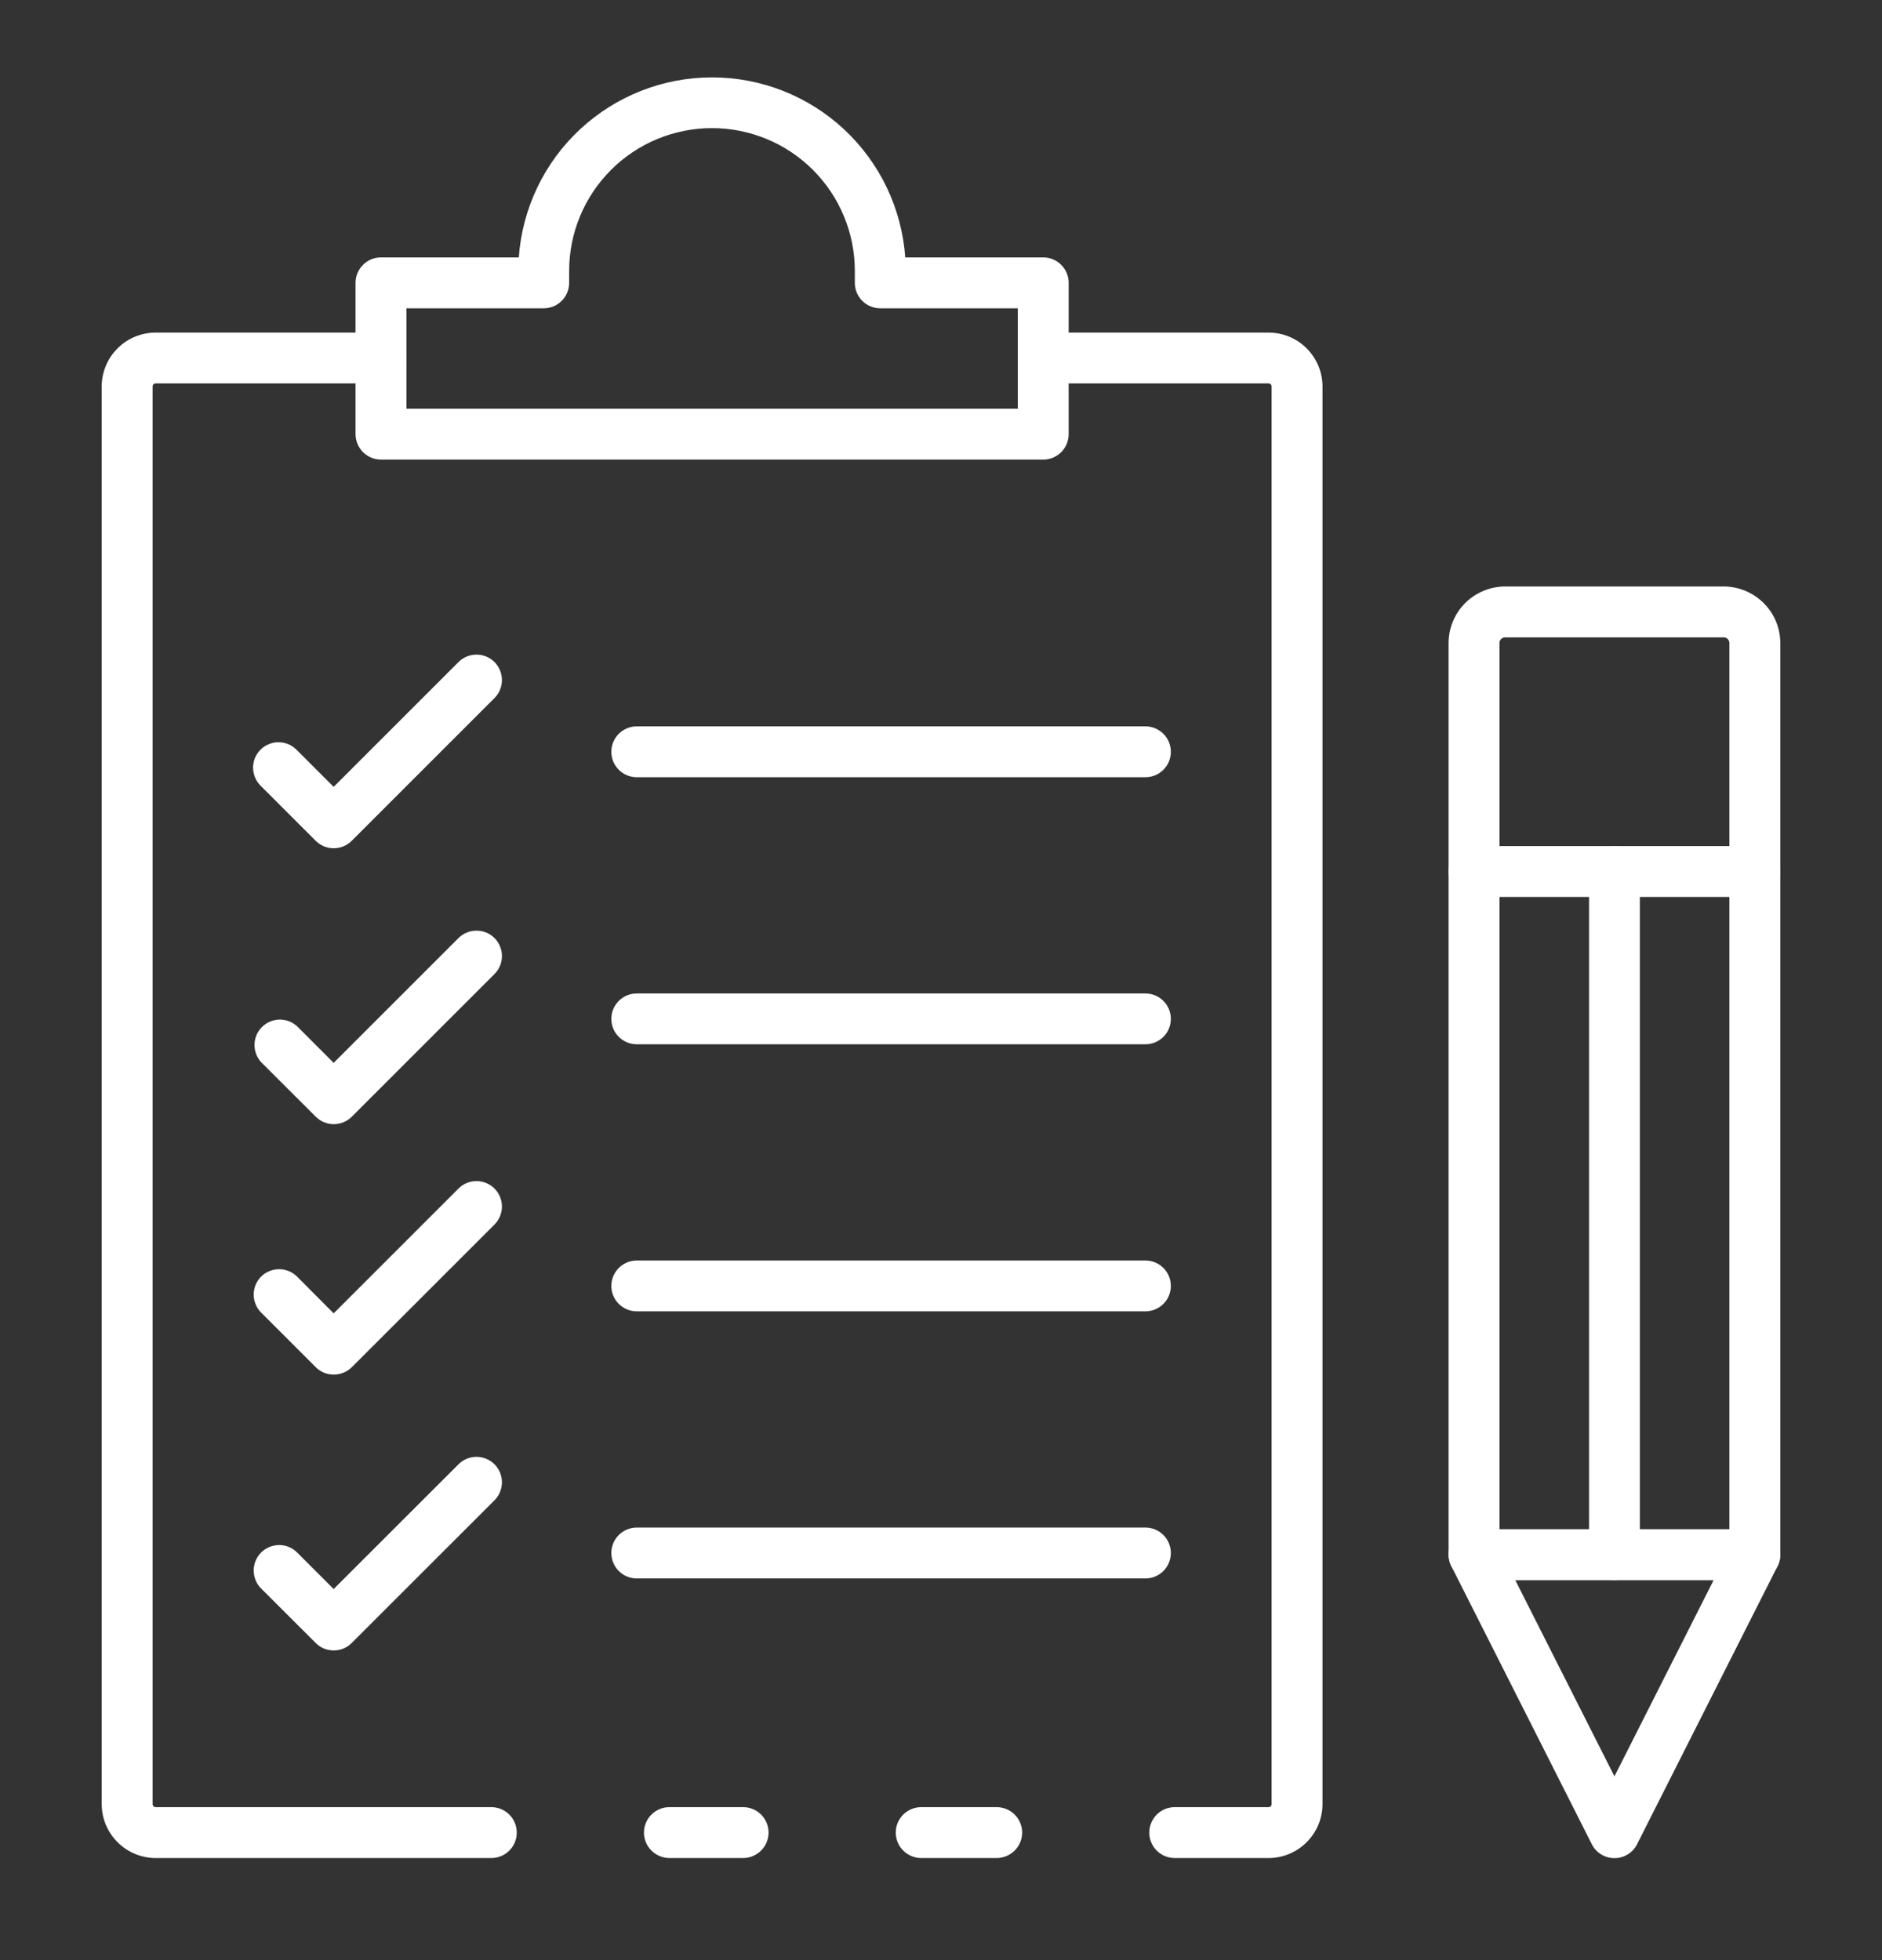 <svg width="24" height="25" viewBox="0 0 24 25" fill="none" xmlns="http://www.w3.org/2000/svg">
<rect x="0" y="0" width="24" height="25" fill="#333333" stroke="none"/>
<g clip-path="url(#clip0_1_1361)">
<path d="M12.71 23.698H11.747C11.661 23.698 11.579 23.663 11.518 23.602C11.457 23.542 11.423 23.459 11.423 23.373C11.423 23.287 11.457 23.205 11.518 23.144C11.579 23.083 11.661 23.049 11.747 23.049H12.71C12.796 23.049 12.879 23.083 12.94 23.144C13 23.205 13.035 23.287 13.035 23.373C13.035 23.459 13 23.542 12.94 23.602C12.879 23.663 12.796 23.698 12.71 23.698Z" fill="white"/>
<path d="M6.266 23.698H1.985C1.803 23.698 1.628 23.625 1.499 23.496C1.37 23.367 1.297 23.193 1.297 23.01V4.929C1.297 4.747 1.37 4.572 1.499 4.443C1.628 4.314 1.803 4.242 1.985 4.242H4.858C4.944 4.242 5.027 4.276 5.088 4.337C5.149 4.398 5.183 4.48 5.183 4.566C5.183 4.652 5.149 4.735 5.088 4.795C5.027 4.856 4.944 4.89 4.858 4.89H1.985C1.98 4.89 1.975 4.891 1.97 4.893C1.965 4.895 1.961 4.898 1.957 4.902C1.954 4.905 1.951 4.91 1.949 4.914C1.947 4.919 1.946 4.924 1.946 4.929V23.01C1.946 23.015 1.947 23.021 1.949 23.025C1.951 23.03 1.954 23.034 1.957 23.038C1.961 23.042 1.965 23.044 1.97 23.046C1.975 23.048 1.98 23.049 1.985 23.049H6.266C6.352 23.049 6.434 23.083 6.495 23.144C6.556 23.205 6.59 23.288 6.59 23.374C6.59 23.46 6.556 23.542 6.495 23.603C6.434 23.664 6.352 23.698 6.266 23.698Z" fill="white"/>
<path d="M9.477 23.698H8.536C8.45 23.698 8.368 23.663 8.307 23.602C8.246 23.542 8.212 23.459 8.212 23.373C8.212 23.287 8.246 23.205 8.307 23.144C8.368 23.083 8.45 23.049 8.536 23.049H9.477C9.563 23.049 9.645 23.083 9.706 23.144C9.767 23.205 9.801 23.287 9.801 23.373C9.801 23.459 9.767 23.542 9.706 23.602C9.645 23.663 9.563 23.698 9.477 23.698Z" fill="white"/>
<path d="M16.177 23.698H14.98C14.895 23.698 14.812 23.664 14.751 23.603C14.69 23.542 14.656 23.46 14.656 23.374C14.656 23.288 14.69 23.205 14.751 23.144C14.812 23.083 14.895 23.049 14.98 23.049H16.177C16.182 23.049 16.188 23.048 16.192 23.046C16.197 23.044 16.201 23.042 16.205 23.038C16.209 23.034 16.211 23.03 16.213 23.025C16.215 23.021 16.216 23.015 16.216 23.01V4.929C16.216 4.924 16.215 4.919 16.213 4.914C16.211 4.91 16.209 4.905 16.205 4.902C16.201 4.898 16.197 4.895 16.192 4.893C16.188 4.891 16.182 4.89 16.177 4.89H13.304C13.218 4.89 13.135 4.856 13.075 4.795C13.014 4.735 12.979 4.652 12.979 4.566C12.979 4.48 13.014 4.398 13.075 4.337C13.135 4.276 13.218 4.242 13.304 4.242H16.177C16.36 4.242 16.534 4.314 16.663 4.443C16.792 4.572 16.865 4.747 16.865 4.929V23.01C16.865 23.193 16.792 23.367 16.663 23.496C16.534 23.625 16.36 23.698 16.177 23.698Z" fill="white"/>
<path d="M13.304 5.862H4.858C4.772 5.862 4.69 5.827 4.629 5.767C4.568 5.706 4.534 5.623 4.534 5.537V3.607C4.534 3.521 4.568 3.439 4.629 3.378C4.69 3.317 4.772 3.283 4.858 3.283H6.616C6.66 2.66 6.939 2.076 7.396 1.65C7.854 1.224 8.455 0.987 9.08 0.987C9.705 0.987 10.307 1.224 10.764 1.65C11.221 2.076 11.5 2.66 11.544 3.283H13.304C13.39 3.283 13.472 3.317 13.533 3.378C13.594 3.439 13.628 3.521 13.628 3.607V5.537C13.628 5.623 13.594 5.706 13.533 5.767C13.472 5.827 13.39 5.862 13.304 5.862ZM5.183 5.213H12.979V3.932H11.225C11.139 3.932 11.056 3.898 10.996 3.837C10.935 3.776 10.901 3.694 10.901 3.607V3.455C10.901 2.972 10.709 2.509 10.367 2.167C10.026 1.826 9.562 1.634 9.079 1.634C8.597 1.634 8.133 1.826 7.792 2.167C7.45 2.509 7.258 2.972 7.258 3.455V3.607C7.258 3.694 7.224 3.776 7.163 3.837C7.103 3.898 7.02 3.932 6.934 3.932H5.183V5.213Z" fill="white"/>
<path d="M14.607 9.913H8.12C8.034 9.913 7.952 9.879 7.891 9.818C7.83 9.757 7.796 9.675 7.796 9.589C7.796 9.503 7.83 9.42 7.891 9.359C7.952 9.299 8.034 9.264 8.12 9.264H14.607C14.693 9.264 14.775 9.299 14.836 9.359C14.897 9.42 14.931 9.503 14.931 9.589C14.931 9.675 14.897 9.757 14.836 9.818C14.775 9.879 14.693 9.913 14.607 9.913Z" fill="white"/>
<path d="M14.607 13.319H8.12C8.034 13.319 7.952 13.285 7.891 13.224C7.83 13.164 7.796 13.081 7.796 12.995C7.796 12.909 7.83 12.827 7.891 12.766C7.952 12.705 8.034 12.671 8.12 12.671H14.607C14.693 12.671 14.775 12.705 14.836 12.766C14.897 12.827 14.931 12.909 14.931 12.995C14.931 13.081 14.897 13.164 14.836 13.224C14.775 13.285 14.693 13.319 14.607 13.319Z" fill="white"/>
<path d="M14.607 16.725H8.12C8.034 16.725 7.952 16.691 7.891 16.63C7.83 16.57 7.796 16.487 7.796 16.401C7.796 16.315 7.83 16.233 7.891 16.172C7.952 16.111 8.034 16.077 8.12 16.077H14.607C14.693 16.077 14.775 16.111 14.836 16.172C14.897 16.233 14.931 16.315 14.931 16.401C14.931 16.487 14.897 16.57 14.836 16.63C14.775 16.691 14.693 16.725 14.607 16.725Z" fill="white"/>
<path d="M14.607 20.132H8.12C8.034 20.132 7.952 20.098 7.891 20.037C7.83 19.976 7.796 19.893 7.796 19.807C7.796 19.721 7.83 19.639 7.891 19.578C7.952 19.517 8.034 19.483 8.12 19.483H14.607C14.693 19.483 14.775 19.517 14.836 19.578C14.897 19.639 14.931 19.721 14.931 19.807C14.931 19.893 14.897 19.976 14.836 20.037C14.775 20.098 14.693 20.132 14.607 20.132Z" fill="white"/>
<path d="M4.255 10.819C4.169 10.819 4.087 10.785 4.026 10.724L3.326 10.024C3.295 9.994 3.271 9.958 3.254 9.919C3.237 9.879 3.228 9.837 3.227 9.794C3.227 9.751 3.235 9.708 3.251 9.668C3.268 9.628 3.292 9.592 3.322 9.562C3.353 9.531 3.389 9.507 3.429 9.491C3.469 9.474 3.511 9.466 3.554 9.467C3.598 9.467 3.64 9.476 3.68 9.493C3.719 9.51 3.755 9.535 3.785 9.566L4.255 10.036L5.851 8.44C5.912 8.381 5.994 8.349 6.079 8.349C6.164 8.35 6.246 8.384 6.306 8.444C6.366 8.505 6.4 8.586 6.401 8.671C6.402 8.756 6.369 8.838 6.31 8.899L4.485 10.724C4.424 10.785 4.341 10.819 4.255 10.819Z" fill="white"/>
<path d="M4.255 14.338C4.169 14.338 4.087 14.303 4.026 14.242L3.326 13.543C3.272 13.481 3.243 13.4 3.246 13.318C3.248 13.235 3.282 13.157 3.341 13.099C3.399 13.04 3.478 13.007 3.56 13.004C3.643 13.002 3.723 13.031 3.785 13.086L4.255 13.556L5.851 11.96C5.912 11.902 5.994 11.869 6.079 11.87C6.164 11.87 6.246 11.904 6.306 11.964C6.366 12.025 6.4 12.106 6.401 12.191C6.402 12.276 6.369 12.358 6.31 12.419L4.485 14.244C4.424 14.304 4.341 14.338 4.255 14.338Z" fill="white"/>
<path d="M4.255 17.532C4.213 17.532 4.171 17.524 4.131 17.508C4.092 17.491 4.056 17.467 4.026 17.437L3.326 16.737C3.267 16.676 3.235 16.594 3.235 16.509C3.236 16.424 3.27 16.343 3.33 16.282C3.39 16.222 3.472 16.188 3.557 16.188C3.642 16.187 3.724 16.22 3.785 16.279L4.255 16.751L5.851 15.155C5.912 15.096 5.994 15.063 6.079 15.064C6.164 15.065 6.246 15.099 6.306 15.159C6.366 15.219 6.4 15.301 6.401 15.386C6.401 15.471 6.369 15.553 6.31 15.614L4.485 17.439C4.455 17.469 4.419 17.492 4.379 17.508C4.34 17.524 4.298 17.532 4.255 17.532Z" fill="white"/>
<path d="M4.255 21.05C4.213 21.05 4.171 21.042 4.131 21.026C4.092 21.009 4.056 20.986 4.026 20.955L3.326 20.256C3.267 20.195 3.235 20.113 3.235 20.028C3.236 19.943 3.27 19.861 3.33 19.801C3.39 19.741 3.472 19.707 3.557 19.706C3.642 19.705 3.724 19.738 3.785 19.797L4.255 20.267L5.851 18.672C5.912 18.613 5.994 18.58 6.079 18.581C6.164 18.582 6.246 18.616 6.306 18.676C6.366 18.736 6.4 18.817 6.401 18.903C6.401 18.988 6.369 19.07 6.31 19.131L4.485 20.955C4.455 20.986 4.419 21.009 4.38 21.026C4.34 21.042 4.298 21.05 4.255 21.05Z" fill="white"/>
<path d="M22.378 20.153H18.797C18.711 20.153 18.629 20.119 18.568 20.058C18.507 19.997 18.473 19.915 18.473 19.829V8.202C18.473 8.011 18.549 7.827 18.684 7.692C18.82 7.557 19.003 7.481 19.194 7.48H21.981C22.173 7.481 22.356 7.557 22.491 7.692C22.627 7.827 22.703 8.011 22.703 8.202V19.829C22.703 19.915 22.669 19.997 22.608 20.058C22.547 20.119 22.464 20.153 22.378 20.153ZM19.122 19.505H22.054V8.202C22.054 8.182 22.046 8.164 22.033 8.15C22.019 8.137 22.001 8.129 21.981 8.129H19.194C19.175 8.129 19.156 8.137 19.143 8.15C19.129 8.164 19.122 8.182 19.122 8.202V19.505Z" fill="white"/>
<path d="M20.588 23.699C20.528 23.699 20.469 23.683 20.418 23.651C20.367 23.62 20.326 23.575 20.299 23.521L18.508 19.975C18.483 19.926 18.471 19.871 18.473 19.815C18.475 19.76 18.492 19.706 18.521 19.659C18.55 19.612 18.59 19.573 18.639 19.546C18.687 19.519 18.742 19.505 18.797 19.505H22.378C22.434 19.505 22.488 19.519 22.537 19.546C22.585 19.573 22.626 19.612 22.655 19.659C22.684 19.706 22.7 19.76 22.703 19.815C22.705 19.871 22.693 19.926 22.668 19.975L20.877 23.521C20.85 23.575 20.809 23.62 20.758 23.651C20.707 23.683 20.648 23.7 20.588 23.699ZM19.323 20.153L20.588 22.656L21.853 20.153H19.323Z" fill="white"/>
<path d="M22.378 11.44H18.797C18.711 11.44 18.629 11.406 18.568 11.345C18.507 11.284 18.473 11.202 18.473 11.116C18.473 11.03 18.507 10.947 18.568 10.886C18.629 10.826 18.711 10.791 18.797 10.791H22.378C22.464 10.791 22.547 10.826 22.608 10.886C22.669 10.947 22.703 11.03 22.703 11.116C22.703 11.202 22.669 11.284 22.608 11.345C22.547 11.406 22.464 11.44 22.378 11.44Z" fill="white"/>
<path d="M20.588 20.153C20.502 20.153 20.419 20.119 20.358 20.058C20.298 19.997 20.264 19.915 20.264 19.829V11.116C20.264 11.03 20.298 10.947 20.358 10.886C20.419 10.826 20.502 10.791 20.588 10.791C20.674 10.791 20.756 10.826 20.817 10.886C20.878 10.947 20.912 11.03 20.912 11.116V19.829C20.912 19.915 20.878 19.997 20.817 20.058C20.756 20.119 20.674 20.153 20.588 20.153Z" fill="white"/>
</g>
<defs>
<clipPath id="clip0_1_1361">
<rect width="24" height="24" fill="white" transform="translate(0 0.34)"/>
</clipPath>
</defs>
</svg>
